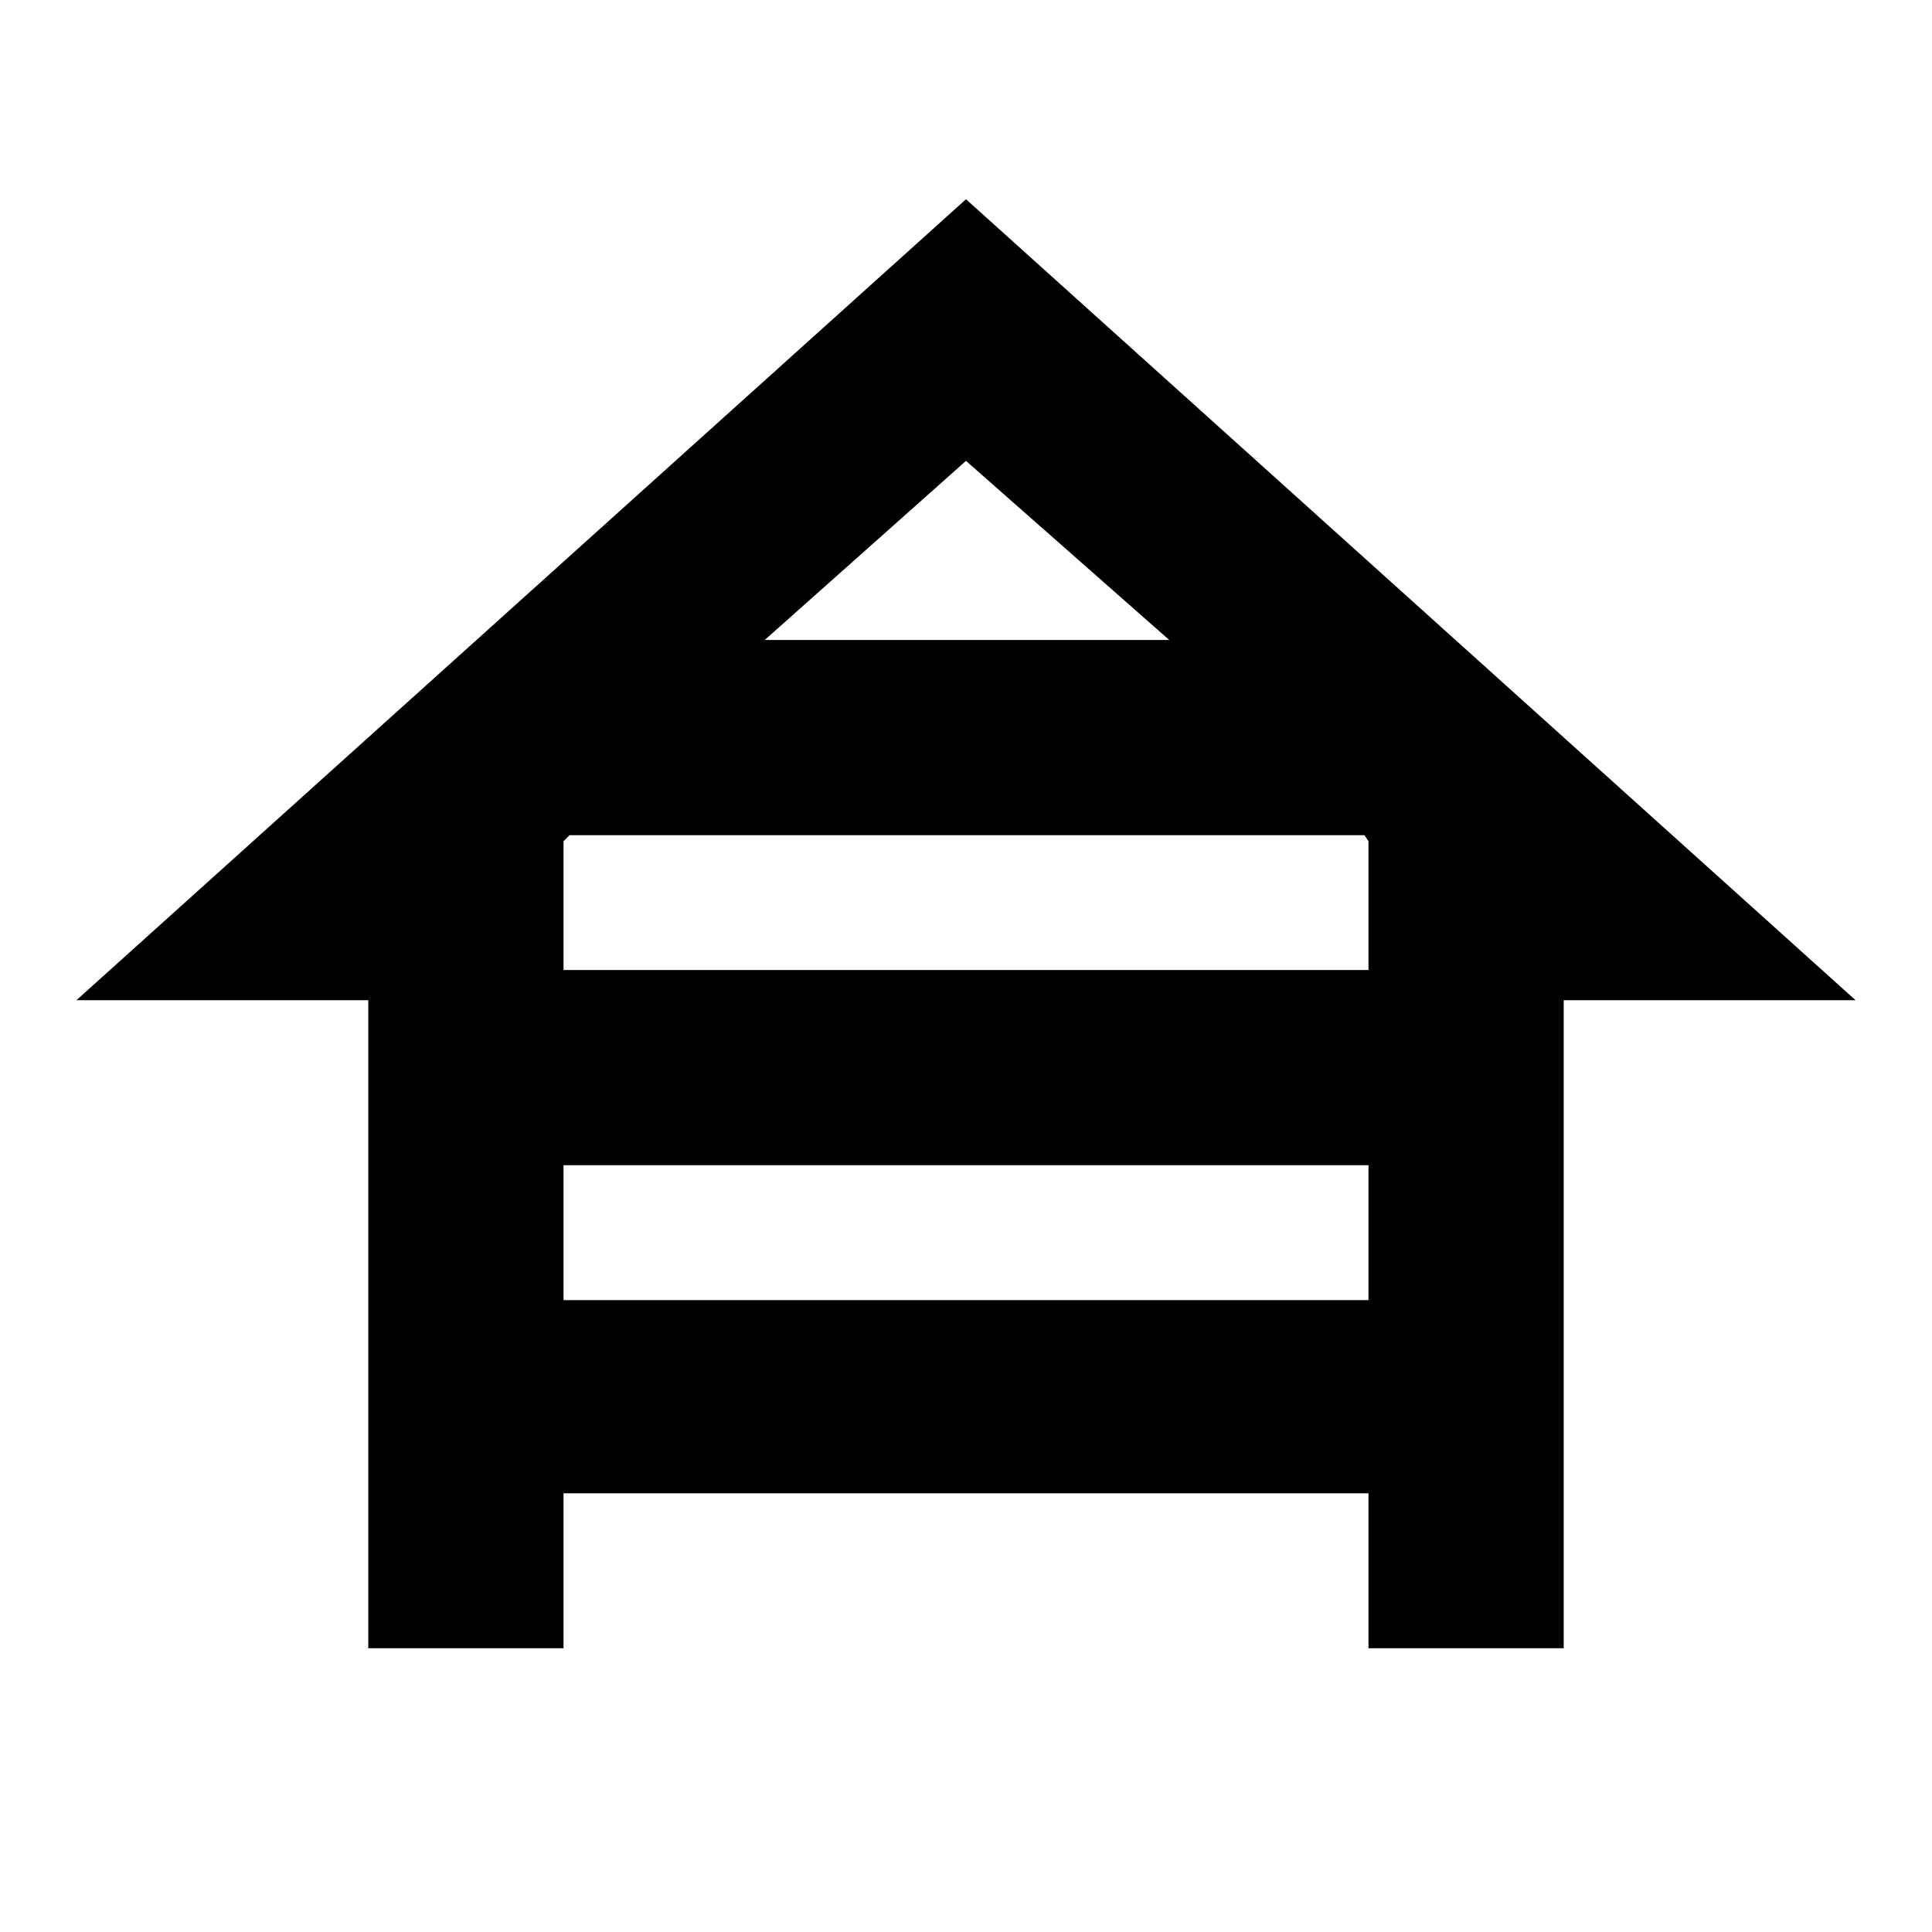 <svg xmlns="http://www.w3.org/2000/svg" height="40" width="40"><path d="M7.625 34.125V20.708H1.583L20 4.125L38.417 20.708H32.375V34.125H28.333V30.917H11.667V34.125ZM15.833 13.25H24.208L20 9.542ZM11.667 20.083H28.333V17.417L28.25 17.292H11.792L11.667 17.417ZM11.667 26.917H28.333V24.125H11.667Z"/></svg>